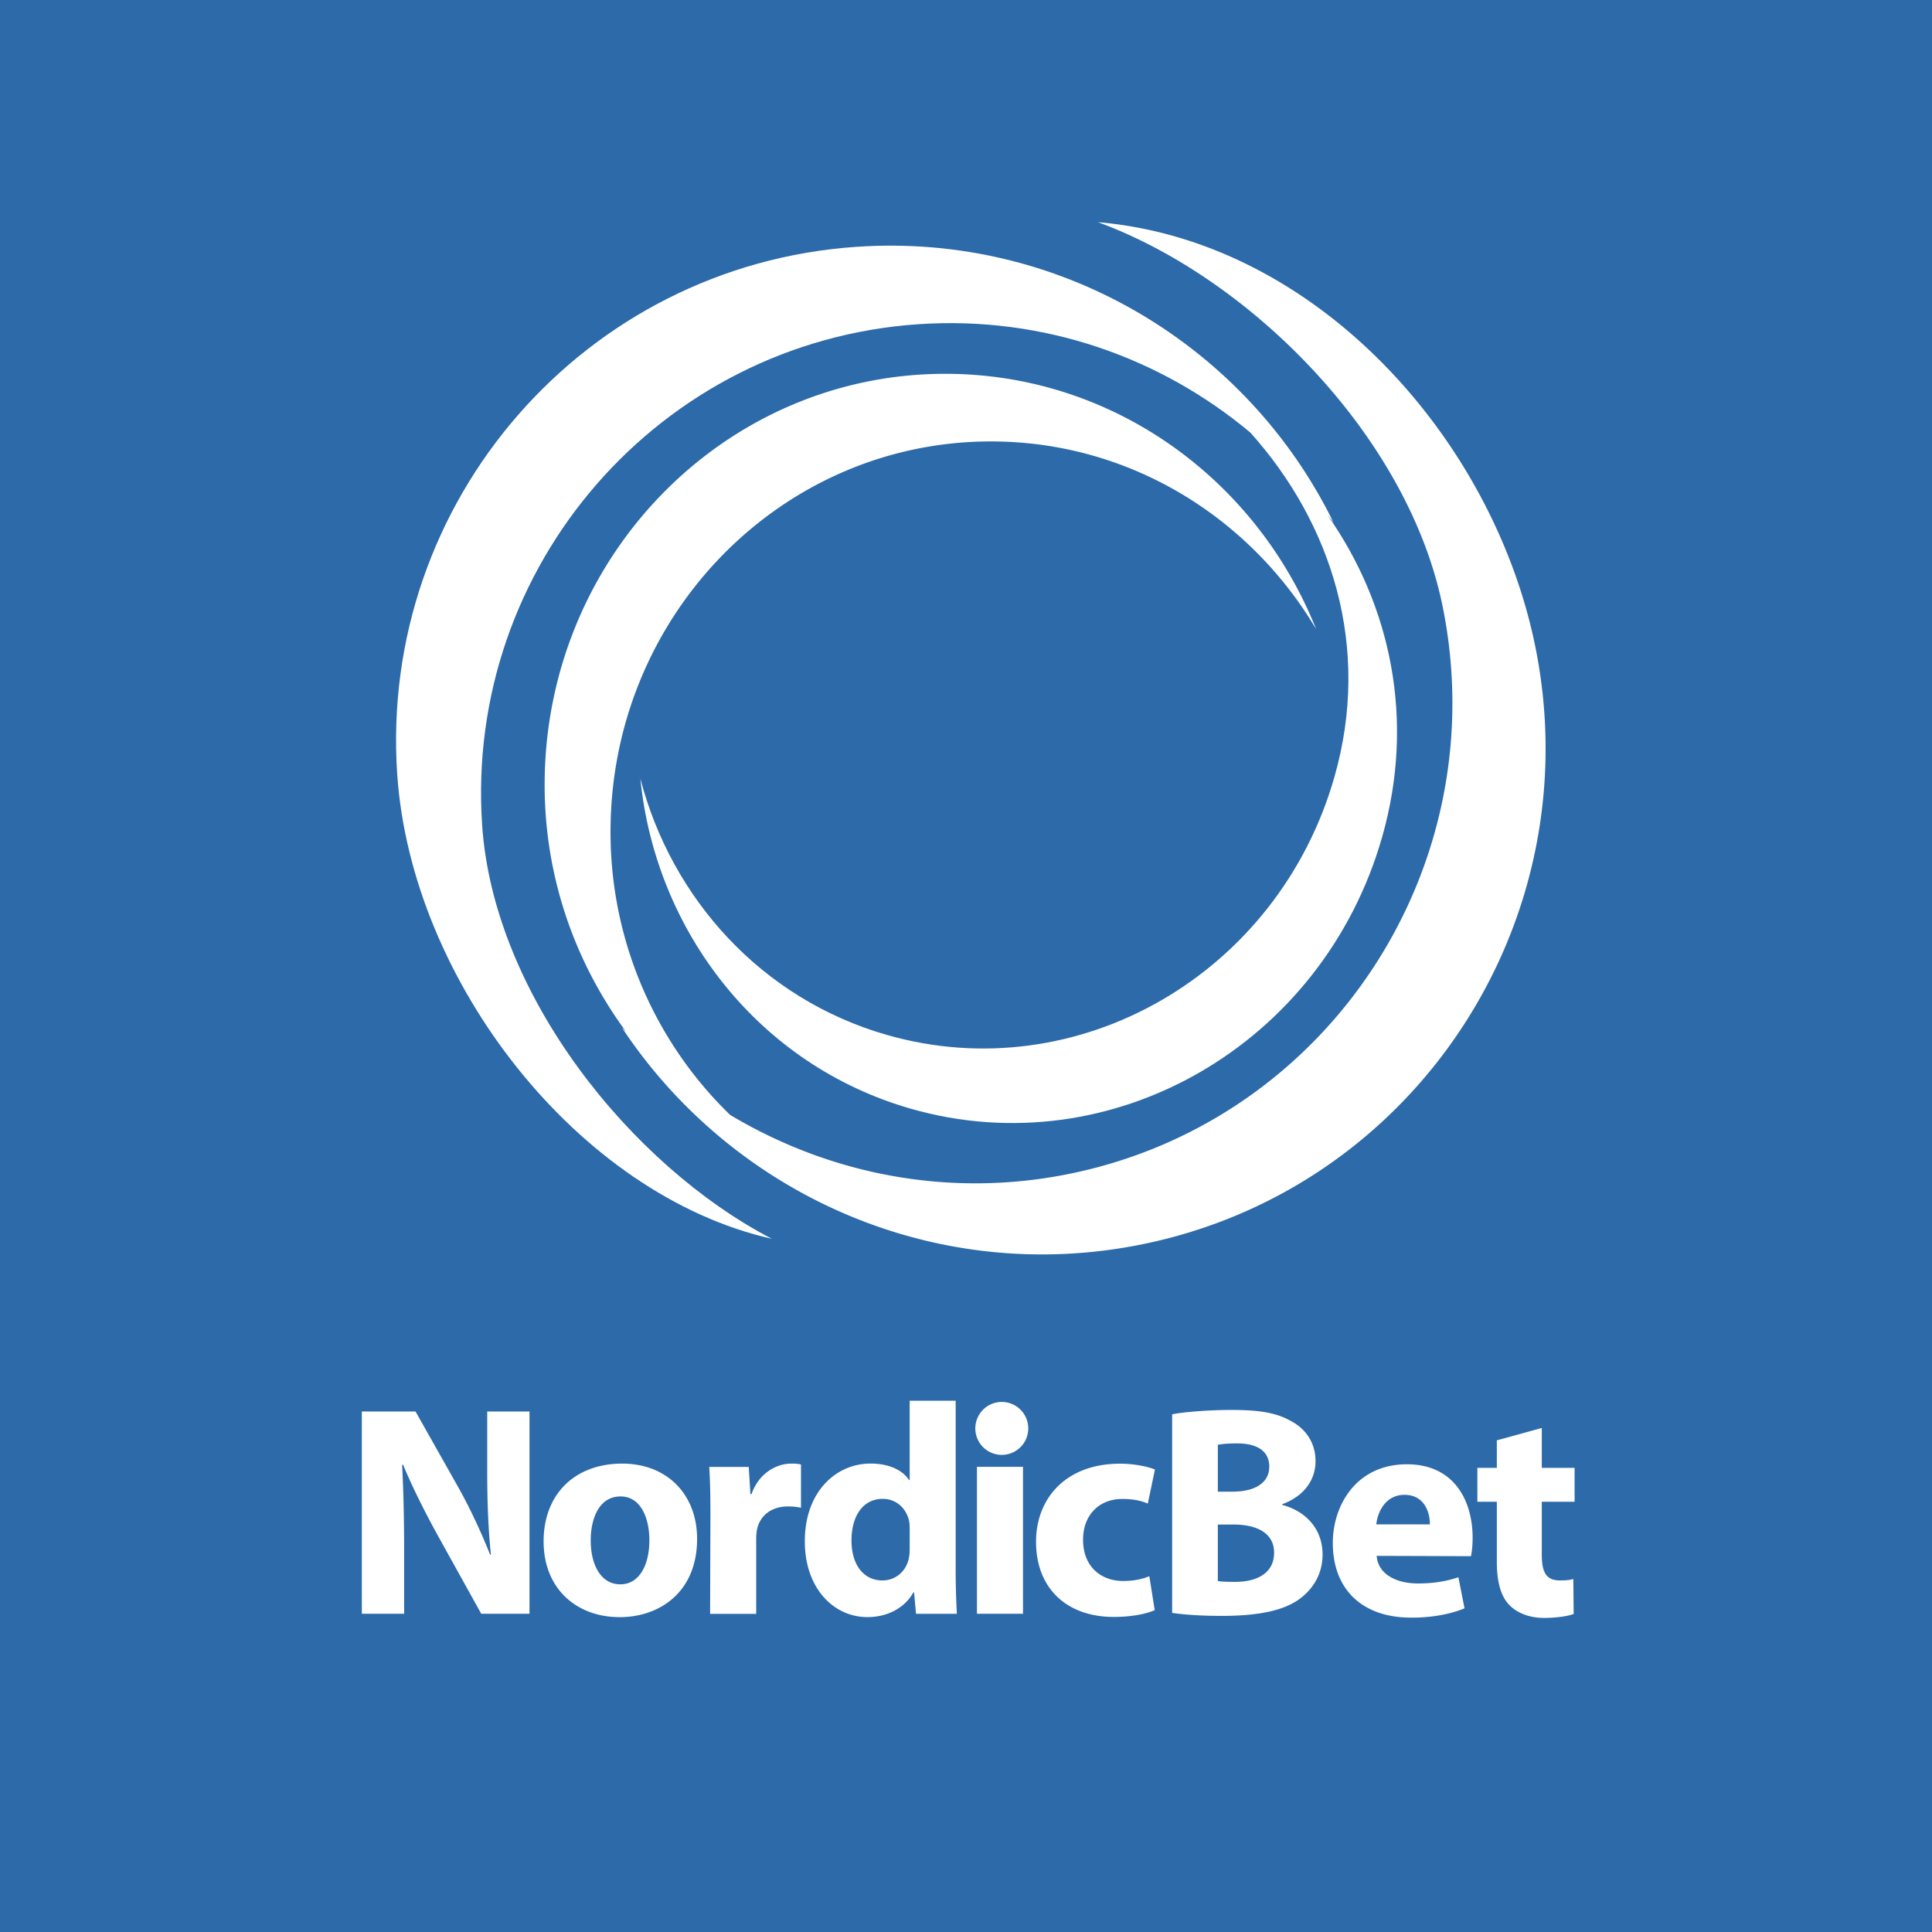 <svg width="200" height="200" fill="none" xmlns="http://www.w3.org/2000/svg"><path d="M200 0H0v200h200V0z" fill="#2C6AAA"/><path d="M49.91 85.412C48.1 58.595 68.312 35.39 95.068 33.562c12.986-.88 25.111 3.468 34.372 11.223 8.463 9.443 12.527 22.249 8.701 35.634-5.817 20.417-26.559 32.379-46.323 26.718C78.85 103.42 69.533 93.049 66.288 80.6c1.582 15.799 12.239 29.654 28 34.175 20.816 5.968 42.666-6.63 48.794-28.14 3.46-12.14.871-24.02-5.665-33.325.204.271.441.513.633.788-8.876-18.116-28.035-30.004-49.375-28.548-28.176 1.91-49.472 26.361-47.555 54.61 1.452 21.378 18.7 43.535 38.78 48.08-14.551-7.57-28.802-25.239-29.99-42.828z" fill="#fff"/><path d="M158.957 67.049C154.635 45.52 136.369 24.946 113.663 23c15.722 5.757 32.145 22.173 35.698 39.876 5.416 26.995-11.931 53.262-38.746 58.657-12.52 2.52-24.854-.023-35.04-6.123a40.729 40.729 0 0 1-12.373-29.318c0-22.314 17.636-40.395 39.379-40.395 14.26 0 26.747 7.779 33.664 19.429-6.192-15.509-21.047-26.43-38.388-26.43-22.917 0-41.476 19.053-41.476 42.556 0 9.601 3.178 18.401 8.407 25.523-.13-.136-.277-.256-.408-.398 11.41 17.227 32.371 26.754 53.758 22.453 28.254-5.679 46.524-33.347 40.819-61.781zm-108.52 85.13c0 3.162.092 5.981.382 8.751l-.081.01c-.942-2.37-2.167-4.998-3.416-7.19l-4.307-7.633h-5.558v20.941h4.379v-6.25c0-3.419-.063-6.389-.21-9.167l.103-.01c1.017 2.458 2.391 5.146 3.637 7.405l4.453 8.022h4.995v-20.94h-4.376v6.061zm13.974-.667c-4.9 0-8.137 3.152-8.137 8.057 0 4.915 3.435 7.837 7.866 7.837h.03c4.054 0 7.993-2.543 7.993-8.1 0-4.59-3.096-7.794-7.752-7.794zm-.172 12.495h-.032c-1.972 0-3.056-1.962-3.056-4.544 0-2.245.853-4.552 3.091-4.552 2.123 0 2.98 2.29 2.98 4.531 0 2.73-1.152 4.565-2.983 4.565zm13.559-9.339h-.116l-.174-2.813H73.42c.083 1.309.123 2.777.123 5.02l-.033 10.191h4.77v-7.689c0-.384.029-.752.086-1.049.32-1.468 1.502-2.382 3.235-2.382.53 0 .916.057 1.316.133v-4.477c-.357-.078-.576-.09-1.015-.09-1.468 0-3.322.928-4.104 3.156zM98.932 145h-4.763v8.217h-.06c-.68-1.047-2.118-1.71-3.988-1.71-3.619 0-6.83 2.976-6.805 8.08 0 4.733 2.903 7.815 6.489 7.815 1.954 0 3.796-.858 4.757-2.564h.062l.202 2.224h4.23a79.665 79.665 0 0 1-.125-4.556V145zm-4.762 15.291c0 .376-.021.742-.097 1.065-.285 1.324-1.378 2.25-2.714 2.25-1.955 0-3.213-1.6-3.213-4.152 0-2.382 1.09-4.293 3.246-4.293 1.43 0 2.453 1.037 2.717 2.296.054.272.061.591.061.855v1.979zm11.73-8.443h-4.766v15.209h4.766v-15.209zm10.284 3.324c1.24 0 2.069.228 2.637.481l.739-3.535c-.992-.376-2.361-.598-3.607-.598-5.664 0-8.703 3.639-8.703 8.081 0 4.778 3.131 7.784 8.053 7.784 1.793 0 3.379-.309 4.233-.704l-.558-3.51c-.724.296-1.592.492-2.714.492-2.276 0-4.144-1.473-4.144-4.253-.019-2.477 1.581-4.238 4.064-4.238zm16.56.618v-.078c2.364-.876 3.44-2.612 3.44-4.45 0-1.926-1.037-3.357-2.513-4.138-1.531-.884-3.31-1.167-6.199-1.167-2.38 0-4.882.209-6.131.45v20.561c1.067.156 2.792.309 5.134.309 4.182 0 6.715-.671 8.253-1.903 1.296-1.035 2.184-2.534 2.184-4.453 0-2.672-1.769-4.499-4.168-5.131zm-6.676-6.223c.386-.082.968-.146 2.002-.146 2.128 0 3.325.836 3.325 2.412 0 1.55-1.306 2.582-3.806 2.582h-1.52v-4.848h-.001zm1.811 14.187c-.798 0-1.357-.009-1.811-.085v-5.852h1.609c2.351.001 4.217.834 4.217 2.917 0 2.189-1.878 3.02-4.015 3.02zm17.767-12.172c-5.27 0-7.674 4.282-7.674 8.136 0 4.741 2.962 7.74 8.122 7.74 2.033 0 3.934-.316 5.515-.963l-.636-3.217c-1.284.429-2.596.641-4.189.641-2.196 0-4.126-.923-4.271-2.856l9.763.033c.083-.382.169-1.086.169-1.913 0-3.779-1.872-7.601-6.799-7.601zm-3.173 6.223c.13-1.248.93-3.06 2.919-3.06 2.134 0 2.637 1.93 2.632 3.06h-5.551zm17.133-9.981l-4.655 1.281v2.845h-2.015v3.511h2.015v6.187c0 2.165.429 3.615 1.308 4.517.765.789 2.042 1.322 3.576 1.322 1.327 0 2.46-.186 3.072-.405l-.037-3.621c-.453.115-.738.143-1.4.143-1.409 0-1.864-.843-1.864-2.676v-5.468H163v-3.51h-3.394v-4.126zm-55.901-2.695a2.74 2.74 0 1 0 0 5.48 2.74 2.74 0 0 0 0-5.48z" fill="#fff"/></svg>
